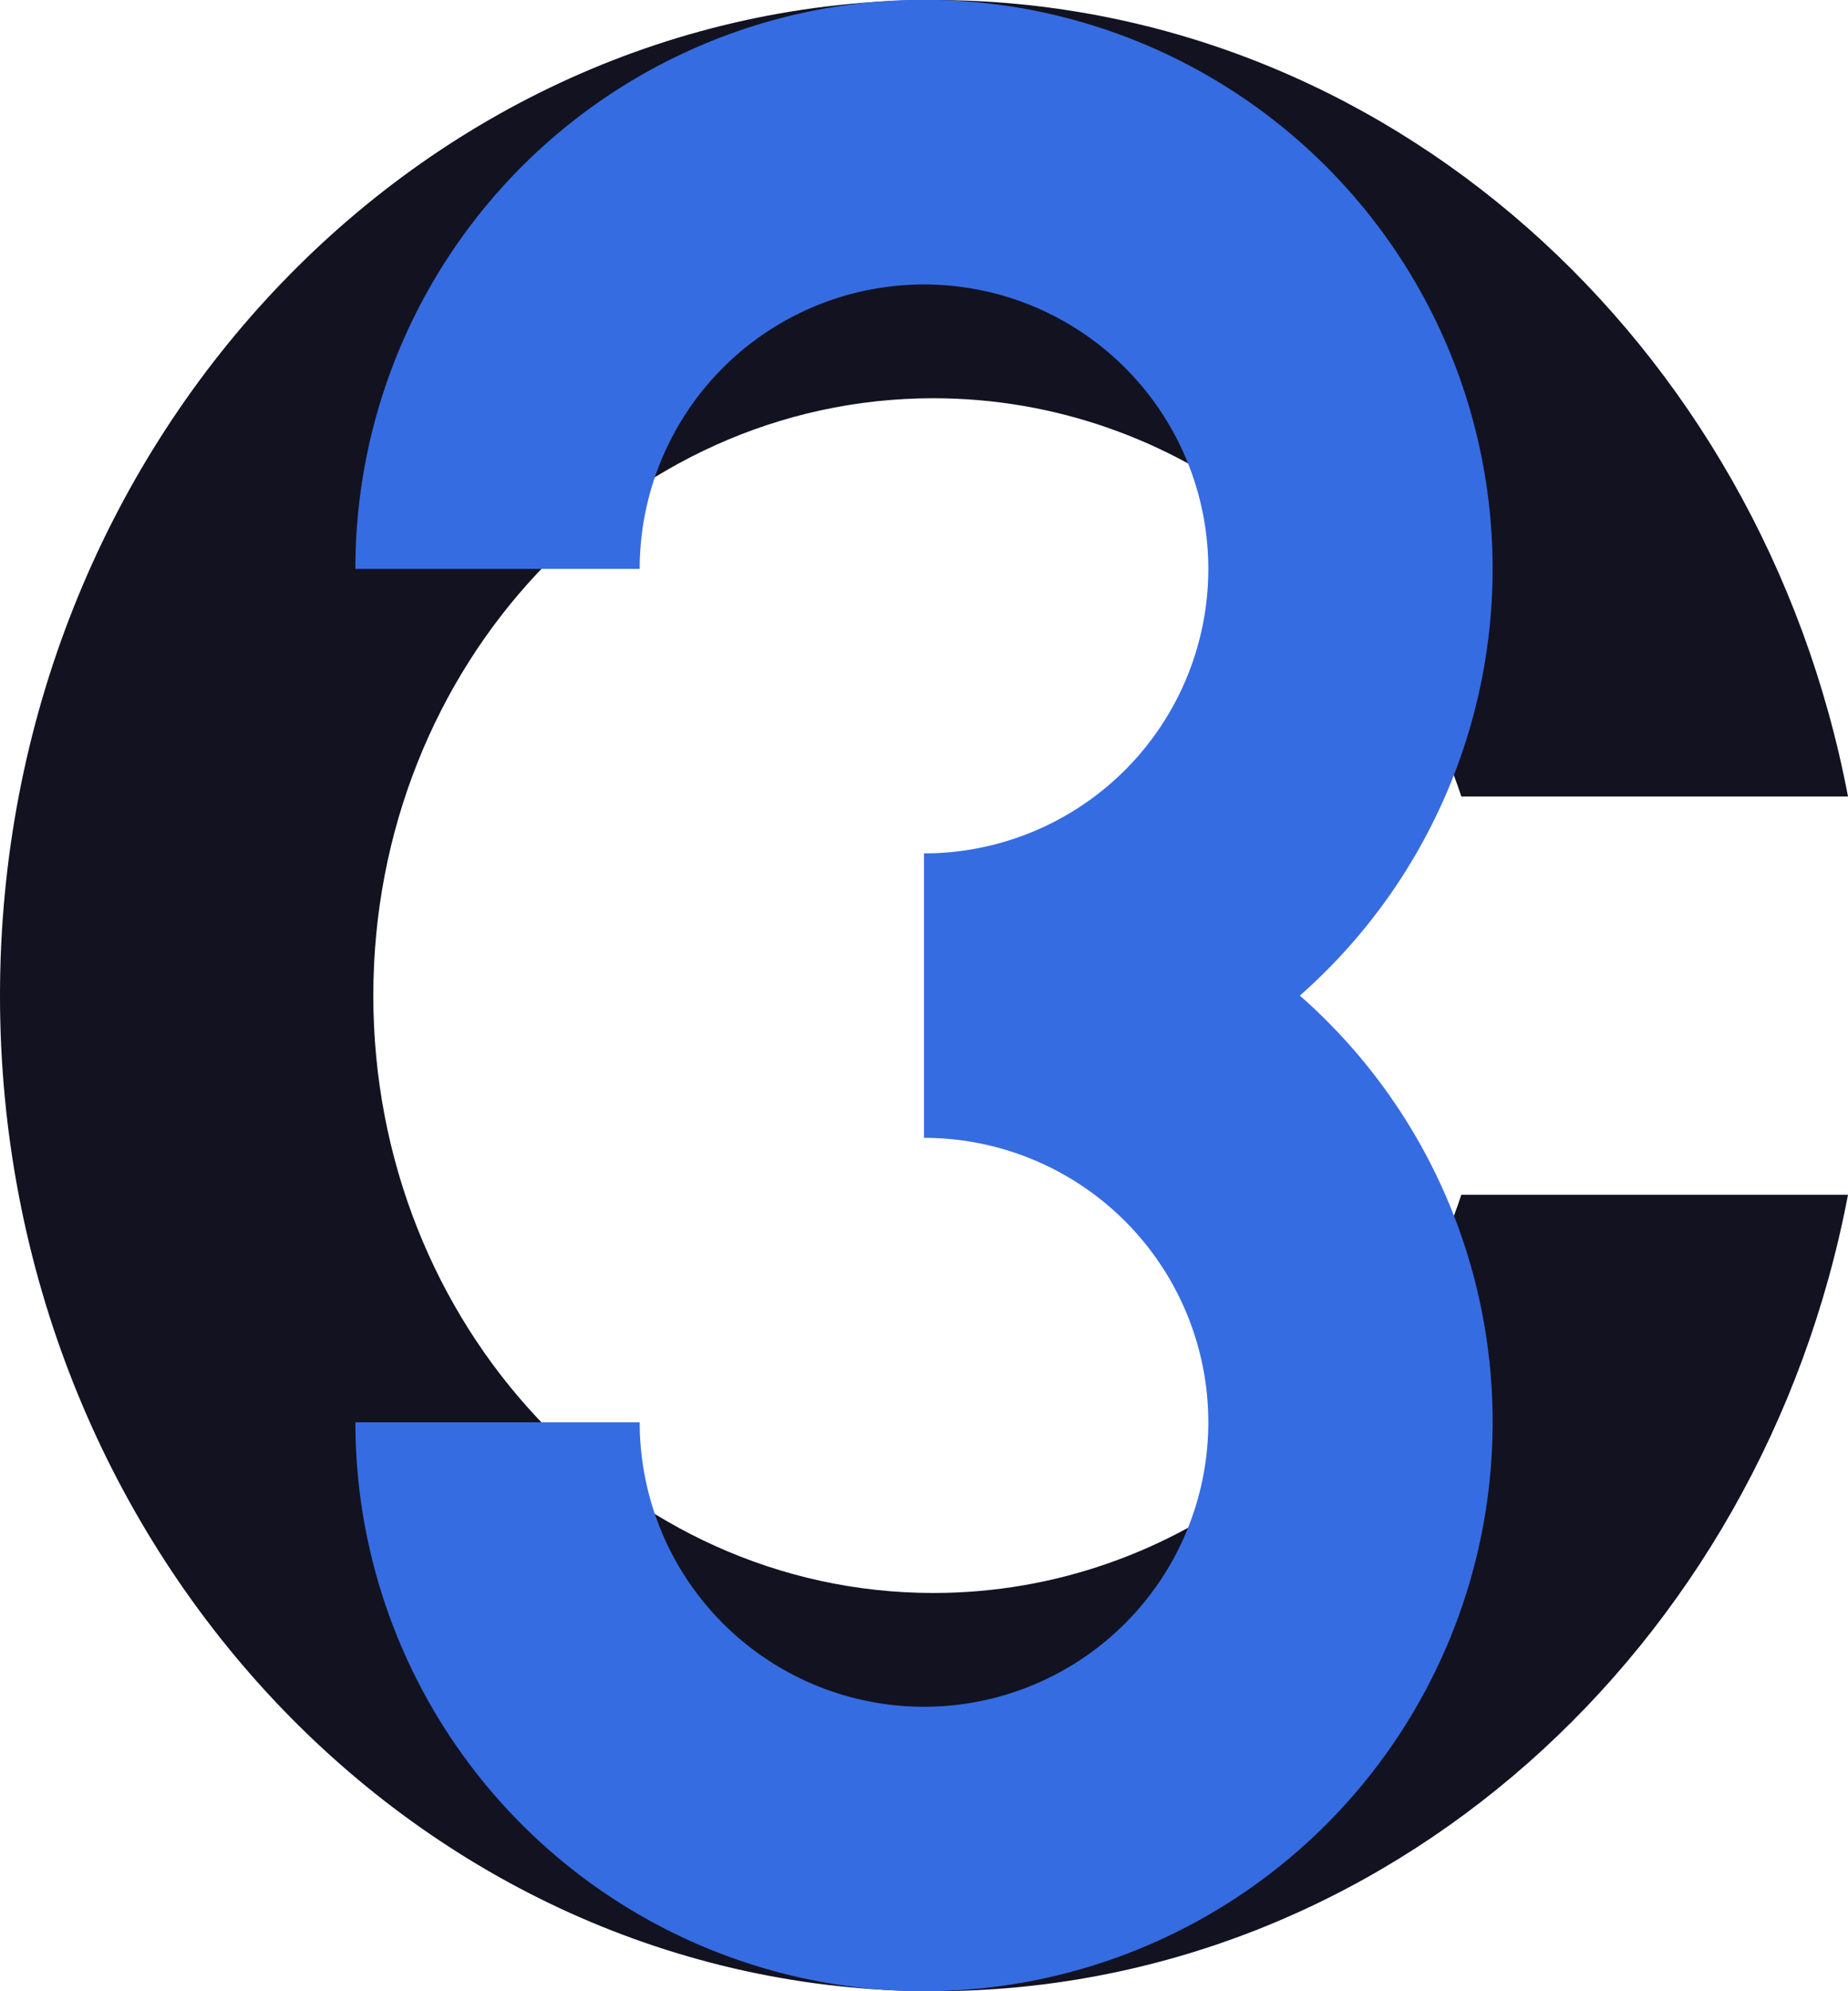 <svg xmlns="http://www.w3.org/2000/svg" viewBox="0 0 130 140"><defs><style>.cls-1{fill:#121221;}.cls-2{fill:#366ce1;}</style></defs><title>c3</title><g id="Слой_2" data-name="Слой 2"><g id="Work_space" data-name="Work space"><g id="c3"><path class="cls-1" d="M102.8,84H130c-6.08,31.948-32.582,56-64.337,56C29.4,140,0,108.654,0,70S29.4,0,65.663,0C97.418,0,123.92,24.052,130,56H102.8c-5.4-16.324-19.988-28-37.139-28-21.761,0-39.4,18.8-39.4,42s17.637,42,39.4,42C82.814,112,97.405,100.324,102.8,84Z"/><path class="cls-2" d="M105,100a40,40,0,0,1-80,0H45A20,20,0,1,0,65,80V60A20,20,0,1,0,45,40H25A40,40,0,1,1,91.44,70,39.845,39.845,0,0,1,105,100Z"/></g></g></g></svg>